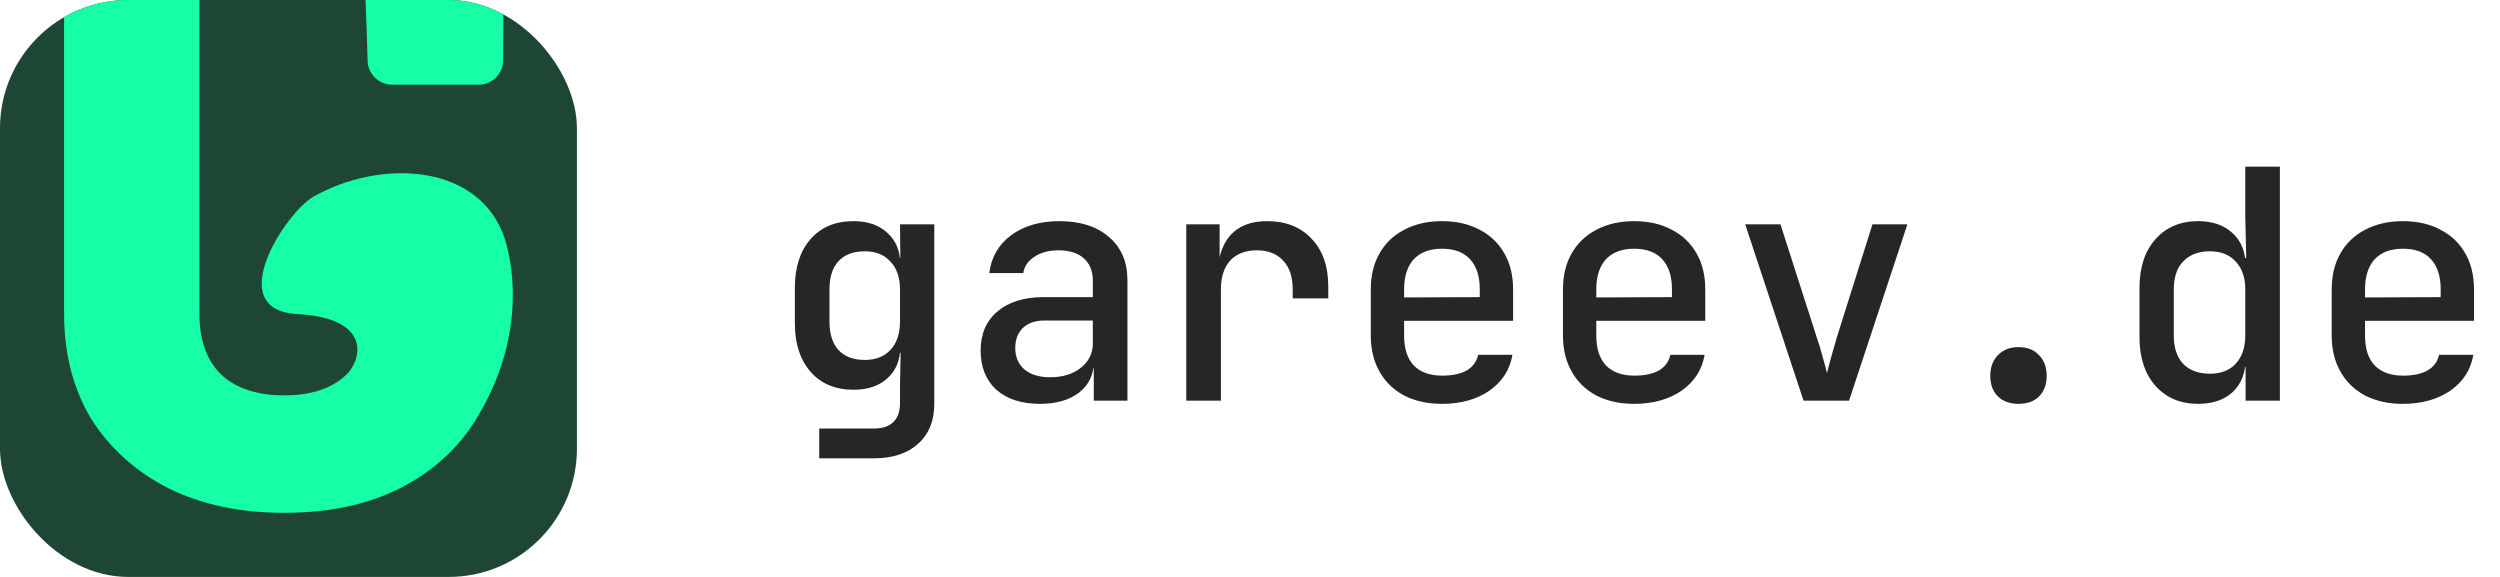 <svg width="156" height="36" viewBox="0 0 156 36" fill="none" xmlns="http://www.w3.org/2000/svg">
<g clip-path="url(#clip0_138_1463)">
<rect width="36" height="36" rx="8" fill="#1D4634"/>
<path d="M10.53 30.478C12.594 31.493 14.996 32 17.735 32C20.512 32 22.914 31.493 24.941 30.478C27.005 29.425 28.599 27.978 29.725 26.136C33.48 19.994 31.476 14.806 31.383 14.575L31.376 14.556C29.637 10.183 23.676 9.934 19.544 12.282C17.838 13.251 13.84 19.341 18.546 19.596C23.252 19.852 22.558 22.472 21.619 23.374C20.719 24.238 19.424 24.671 17.735 24.671C16.046 24.671 14.733 24.238 13.795 23.374C12.894 22.472 12.444 21.213 12.444 19.596V-7.596C12.444 -9.25 12.894 -10.509 13.795 -11.374C14.733 -12.238 16.046 -12.671 17.735 -12.671C19.424 -12.671 20.719 -12.238 21.619 -11.374C22.417 -10.639 22.832 -0.306 22.939 3.788C22.96 4.616 23.638 5.283 24.466 5.283H29.88C30.709 5.283 31.383 4.612 31.39 3.784C31.428 -0.882 31.518 -12.889 30.5 -14.5C29.374 -16.342 27.005 -17.407 24.941 -18.421C22.914 -19.474 20.512 -20 17.735 -20C14.996 -20 12.594 -19.474 10.53 -18.421C8.466 -17.407 6.852 -15.978 5.689 -14.136C4.563 -12.295 4 -10.115 4 -7.596V19.596C4 22.077 4.563 24.257 5.689 26.136C6.852 27.978 8.466 29.425 10.53 30.478Z" fill="#17FFA6"/>
</g>
<path d="M51.12 28.6V26.74H54.5C55.06 26.74 55.473 26.607 55.74 26.34C56.02 26.073 56.16 25.68 56.16 25.16V24.06L56.2 22.02H55.74L56.18 21.62C56.18 22.46 55.913 23.12 55.38 23.6C54.86 24.08 54.153 24.32 53.26 24.32C52.127 24.32 51.233 23.947 50.58 23.2C49.927 22.453 49.6 21.447 49.6 20.18V17.94C49.6 16.673 49.927 15.667 50.58 14.92C51.233 14.173 52.127 13.8 53.26 13.8C54.153 13.8 54.86 14.047 55.38 14.54C55.913 15.02 56.18 15.68 56.18 16.52L55.74 16.1H56.18L56.16 14H58.3V25.2C58.3 26.253 57.967 27.08 57.3 27.68C56.633 28.293 55.707 28.6 54.52 28.6H51.12ZM53.96 22.46C54.64 22.46 55.173 22.253 55.56 21.84C55.96 21.413 56.16 20.827 56.16 20.08V18.06C56.16 17.313 55.96 16.733 55.56 16.32C55.173 15.893 54.64 15.68 53.96 15.68C53.253 15.68 52.707 15.887 52.32 16.3C51.947 16.7 51.76 17.287 51.76 18.06V20.08C51.76 20.84 51.947 21.427 52.32 21.84C52.707 22.253 53.253 22.46 53.96 22.46ZM64.892 25.2C63.745 25.2 62.839 24.907 62.172 24.32C61.519 23.72 61.192 22.907 61.192 21.88C61.192 20.84 61.539 20.027 62.232 19.44C62.939 18.84 63.906 18.54 65.132 18.54H68.192V17.52C68.192 16.92 68.005 16.453 67.632 16.12C67.259 15.787 66.732 15.62 66.052 15.62C65.452 15.62 64.952 15.753 64.552 16.02C64.152 16.273 63.919 16.613 63.852 17.04H61.732C61.852 16.053 62.306 15.267 63.092 14.68C63.892 14.093 64.899 13.8 66.112 13.8C67.419 13.8 68.452 14.133 69.212 14.8C69.972 15.453 70.352 16.347 70.352 17.48V25H68.252V22.98H67.892L68.252 22.58C68.252 23.38 67.945 24.02 67.332 24.5C66.719 24.967 65.906 25.2 64.892 25.2ZM65.532 23.54C66.305 23.54 66.939 23.347 67.432 22.96C67.939 22.56 68.192 22.053 68.192 21.44V20H65.172C64.612 20 64.165 20.153 63.832 20.46C63.512 20.767 63.352 21.187 63.352 21.72C63.352 22.28 63.545 22.727 63.932 23.06C64.319 23.38 64.852 23.54 65.532 23.54ZM74.024 25V14H76.104V16.1H76.624L75.964 17.4C75.964 16.213 76.224 15.32 76.744 14.72C77.264 14.107 78.038 13.8 79.064 13.8C80.238 13.8 81.164 14.167 81.844 14.9C82.538 15.62 82.884 16.613 82.884 17.88V18.62H80.664V18.06C80.664 17.273 80.464 16.673 80.064 16.26C79.678 15.833 79.131 15.62 78.424 15.62C77.718 15.62 77.164 15.833 76.764 16.26C76.378 16.687 76.184 17.287 76.184 18.06V25H74.024ZM89.977 25.2C89.083 25.2 88.297 25.027 87.617 24.68C86.95 24.32 86.437 23.82 86.077 23.18C85.717 22.54 85.537 21.793 85.537 20.94V18.06C85.537 17.193 85.717 16.447 86.077 15.82C86.437 15.18 86.95 14.687 87.617 14.34C88.297 13.98 89.083 13.8 89.977 13.8C90.883 13.8 91.67 13.98 92.337 14.34C93.003 14.687 93.517 15.18 93.877 15.82C94.237 16.447 94.417 17.193 94.417 18.06V20.02H87.617V20.94C87.617 21.753 87.817 22.373 88.217 22.8C88.63 23.227 89.223 23.44 89.997 23.44C90.623 23.44 91.13 23.333 91.517 23.12C91.903 22.893 92.143 22.567 92.237 22.14H94.377C94.217 23.073 93.737 23.82 92.937 24.38C92.137 24.927 91.15 25.2 89.977 25.2ZM92.337 18.72V18.04C92.337 17.24 92.137 16.62 91.737 16.18C91.337 15.74 90.75 15.52 89.977 15.52C89.217 15.52 88.63 15.74 88.217 16.18C87.817 16.62 87.617 17.247 87.617 18.06V18.56L92.497 18.54L92.337 18.72ZM101.969 25.2C101.075 25.2 100.289 25.027 99.609 24.68C98.942 24.32 98.429 23.82 98.069 23.18C97.709 22.54 97.529 21.793 97.529 20.94V18.06C97.529 17.193 97.709 16.447 98.069 15.82C98.429 15.18 98.942 14.687 99.609 14.34C100.289 13.98 101.075 13.8 101.969 13.8C102.875 13.8 103.662 13.98 104.329 14.34C104.995 14.687 105.509 15.18 105.869 15.82C106.229 16.447 106.409 17.193 106.409 18.06V20.02H99.609V20.94C99.609 21.753 99.809 22.373 100.209 22.8C100.622 23.227 101.215 23.44 101.989 23.44C102.615 23.44 103.122 23.333 103.509 23.12C103.895 22.893 104.135 22.567 104.229 22.14H106.369C106.209 23.073 105.729 23.82 104.929 24.38C104.129 24.927 103.142 25.2 101.969 25.2ZM104.329 18.72V18.04C104.329 17.24 104.129 16.62 103.729 16.18C103.329 15.74 102.742 15.52 101.969 15.52C101.209 15.52 100.622 15.74 100.209 16.18C99.809 16.62 99.609 17.247 99.609 18.06V18.56L104.489 18.54L104.329 18.72ZM112.541 25L108.901 14H111.101L113.361 21.04C113.508 21.453 113.634 21.873 113.741 22.3C113.861 22.713 113.948 23.04 114.001 23.28C114.068 23.04 114.154 22.713 114.261 22.3C114.381 21.873 114.501 21.453 114.621 21.04L116.841 14H119.021L115.381 25H112.541ZM125.953 25.2C125.42 25.2 124.993 25.047 124.673 24.74C124.353 24.42 124.193 23.993 124.193 23.46C124.193 22.913 124.353 22.48 124.673 22.16C124.993 21.827 125.42 21.66 125.953 21.66C126.5 21.66 126.926 21.827 127.233 22.16C127.553 22.48 127.713 22.913 127.713 23.46C127.713 23.993 127.553 24.42 127.233 24.74C126.926 25.047 126.5 25.2 125.953 25.2ZM137.165 25.2C136.059 25.2 135.172 24.827 134.505 24.08C133.839 23.333 133.505 22.327 133.505 21.06V17.96C133.505 16.68 133.839 15.667 134.505 14.92C135.172 14.173 136.059 13.8 137.165 13.8C138.072 13.8 138.792 14.053 139.325 14.56C139.859 15.053 140.125 15.733 140.125 16.6L139.665 16.1H140.165L140.105 13.54V10.4H142.265V25H140.125V22.9H139.665L140.125 22.4C140.125 23.267 139.859 23.953 139.325 24.46C138.792 24.953 138.072 25.2 137.165 25.2ZM137.905 23.32C138.585 23.32 139.119 23.113 139.505 22.7C139.905 22.273 140.105 21.687 140.105 20.94V18.06C140.105 17.313 139.905 16.733 139.505 16.32C139.119 15.893 138.585 15.68 137.905 15.68C137.199 15.68 136.645 15.887 136.245 16.3C135.845 16.7 135.645 17.287 135.645 18.06V20.94C135.645 21.713 135.845 22.307 136.245 22.72C136.645 23.12 137.199 23.32 137.905 23.32ZM149.938 25.2C149.044 25.2 148.258 25.027 147.578 24.68C146.911 24.32 146.398 23.82 146.038 23.18C145.678 22.54 145.498 21.793 145.498 20.94V18.06C145.498 17.193 145.678 16.447 146.038 15.82C146.398 15.18 146.911 14.687 147.578 14.34C148.258 13.98 149.044 13.8 149.938 13.8C150.844 13.8 151.631 13.98 152.298 14.34C152.964 14.687 153.478 15.18 153.838 15.82C154.198 16.447 154.378 17.193 154.378 18.06V20.02H147.578V20.94C147.578 21.753 147.778 22.373 148.178 22.8C148.591 23.227 149.184 23.44 149.958 23.44C150.584 23.44 151.091 23.333 151.478 23.12C151.864 22.893 152.104 22.567 152.198 22.14H154.338C154.178 23.073 153.698 23.82 152.898 24.38C152.098 24.927 151.111 25.2 149.938 25.2ZM152.298 18.72V18.04C152.298 17.24 152.098 16.62 151.698 16.18C151.298 15.74 150.711 15.52 149.938 15.52C149.178 15.52 148.591 15.74 148.178 16.18C147.778 16.62 147.578 17.247 147.578 18.06V18.56L152.458 18.54L152.298 18.72Z" fill="black" fill-opacity="0.85"/>
<defs>
<clipPath id="clip0_138_1463">
<rect width="36" height="36" rx="8" fill="white"/>
</clipPath>
</defs>
</svg>
